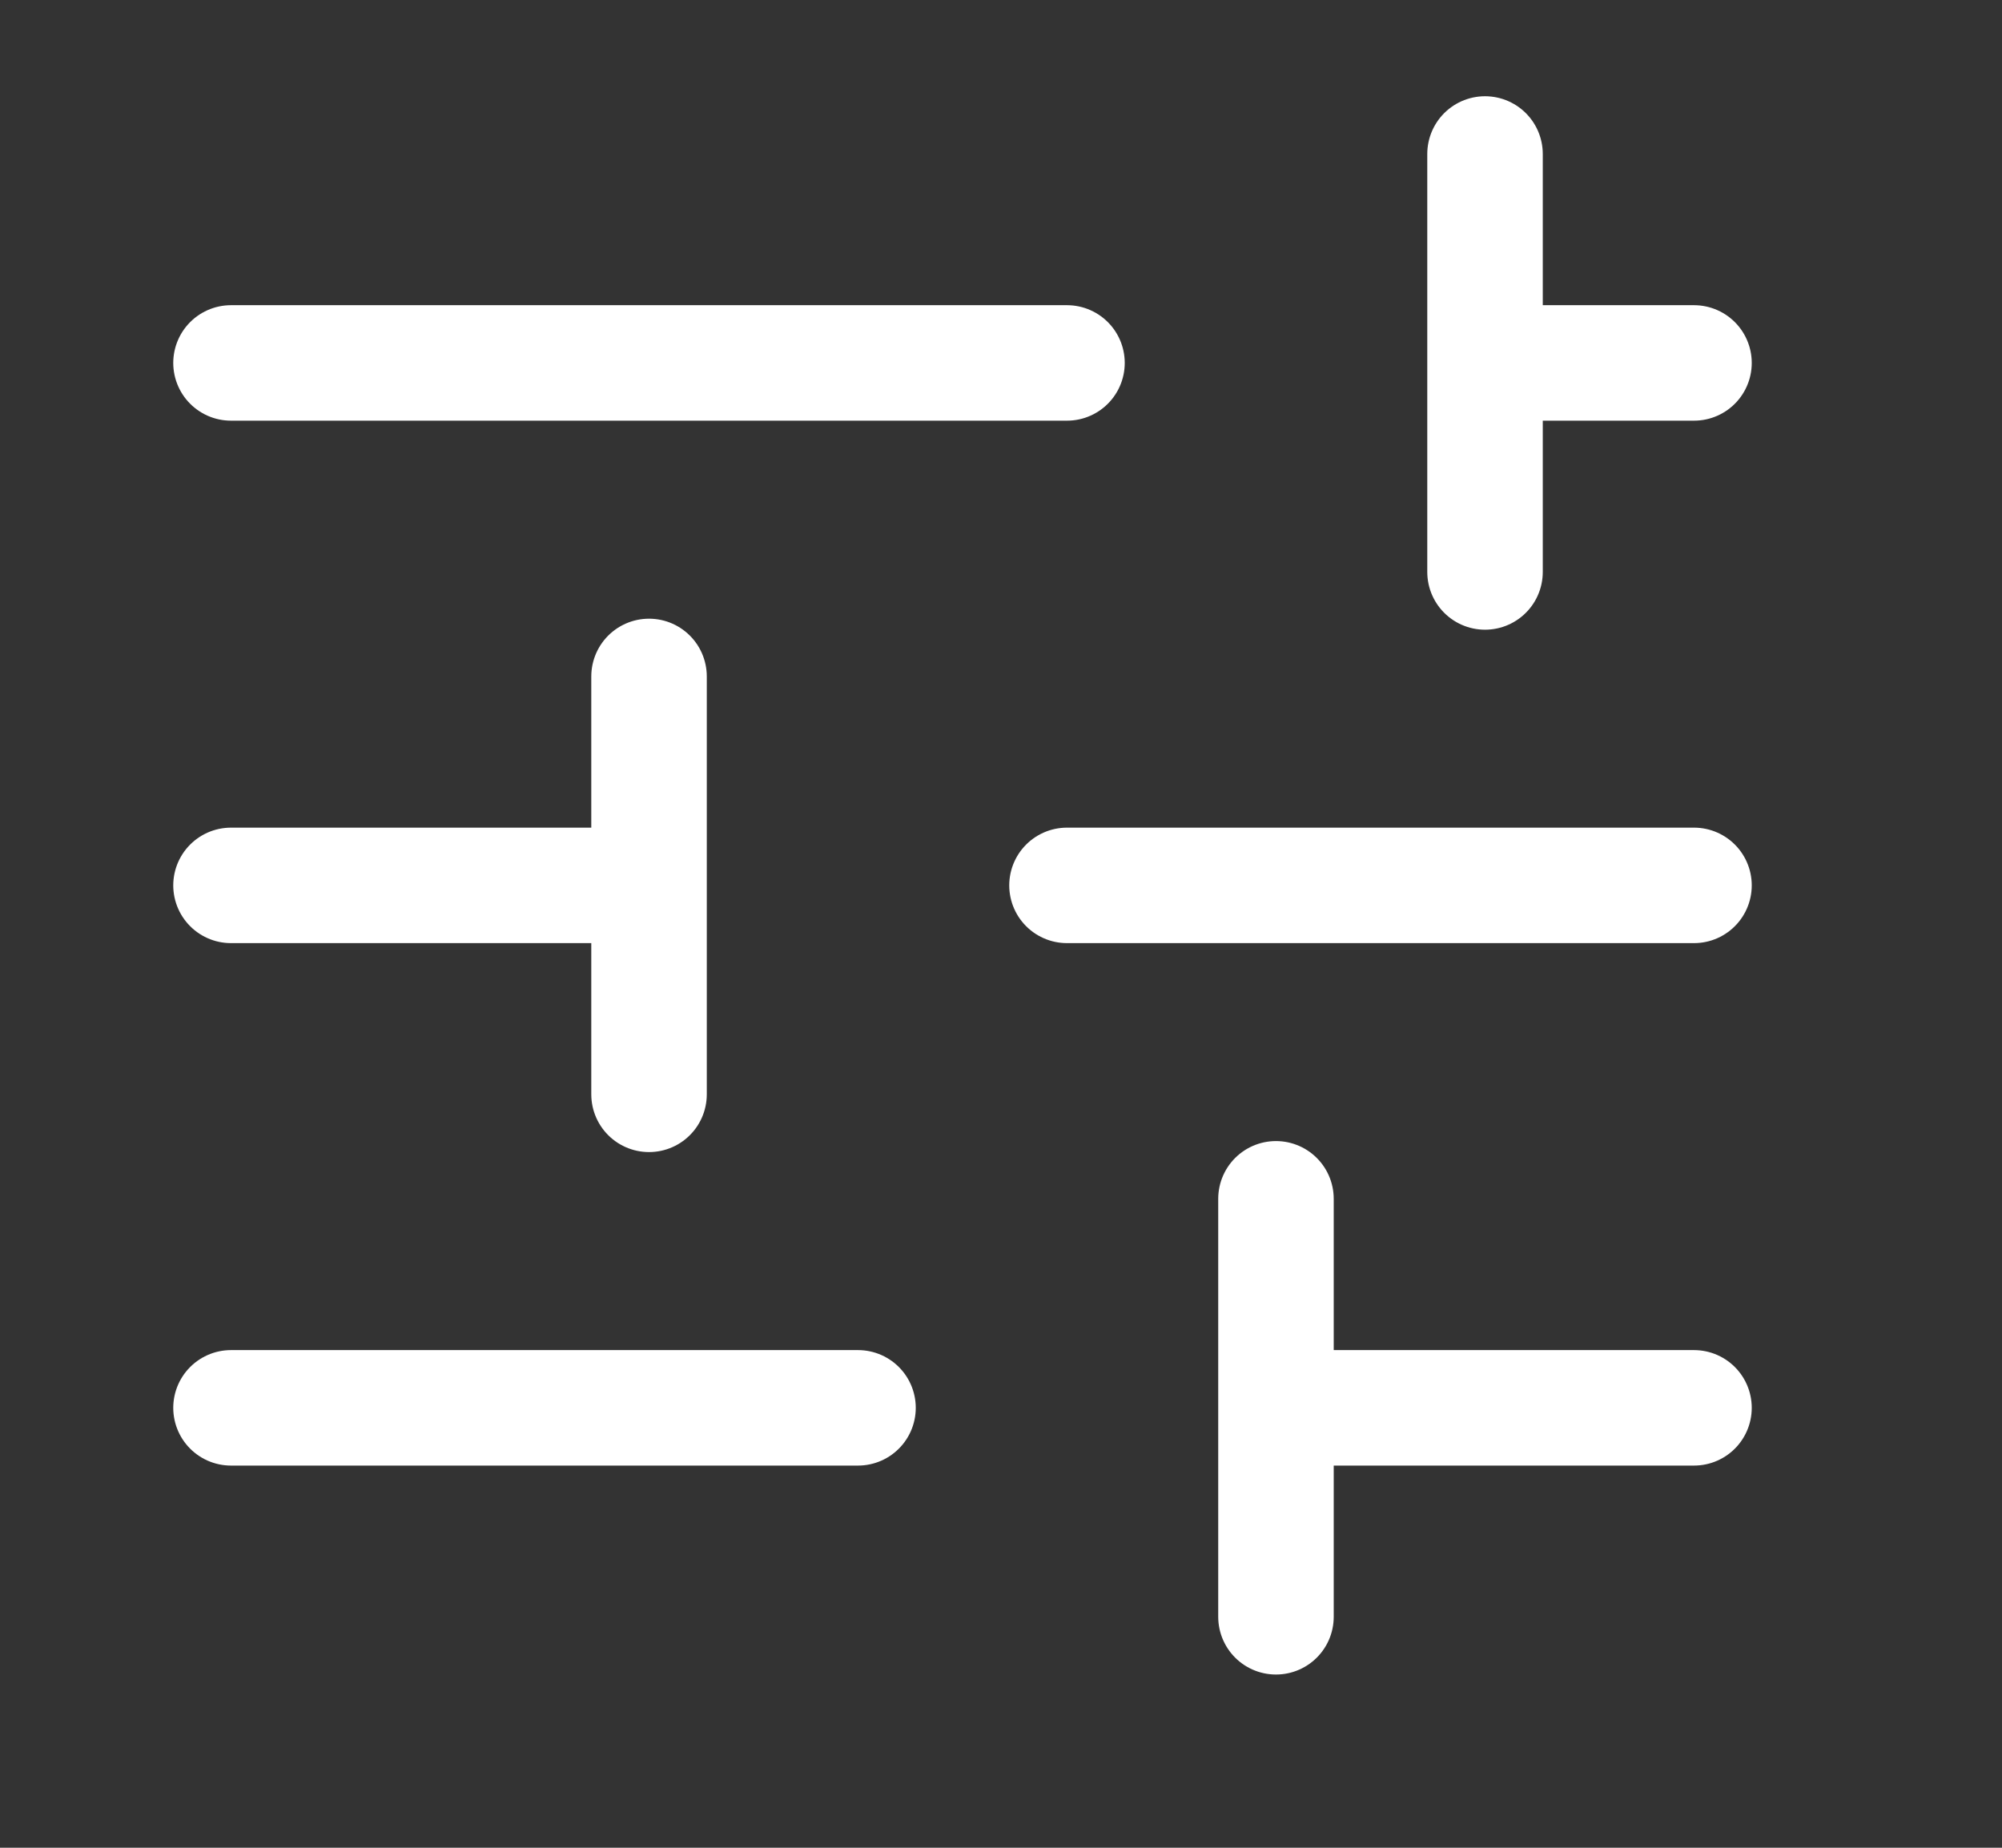 <svg width="26" height="24" viewBox="0 0 26 24" fill="none" xmlns="http://www.w3.org/2000/svg">
<rect x="0" y="0" width="26" height="24" fill="#333333" stroke="none"/>
<path d="M8.429 11.5L3 11.5M16.571 18.286L22 18.286M19.286 4.714L22 4.714M22 11.5L13.857 11.5M3 18.286L11.143 18.286M3 4.714L13.857 4.714M8.429 14.214L8.429 8.786M16.571 21L16.571 15.571M19.286 7.429L19.286 2" stroke="white" stroke-width="1.5" stroke-linecap="round"/>
</svg>
